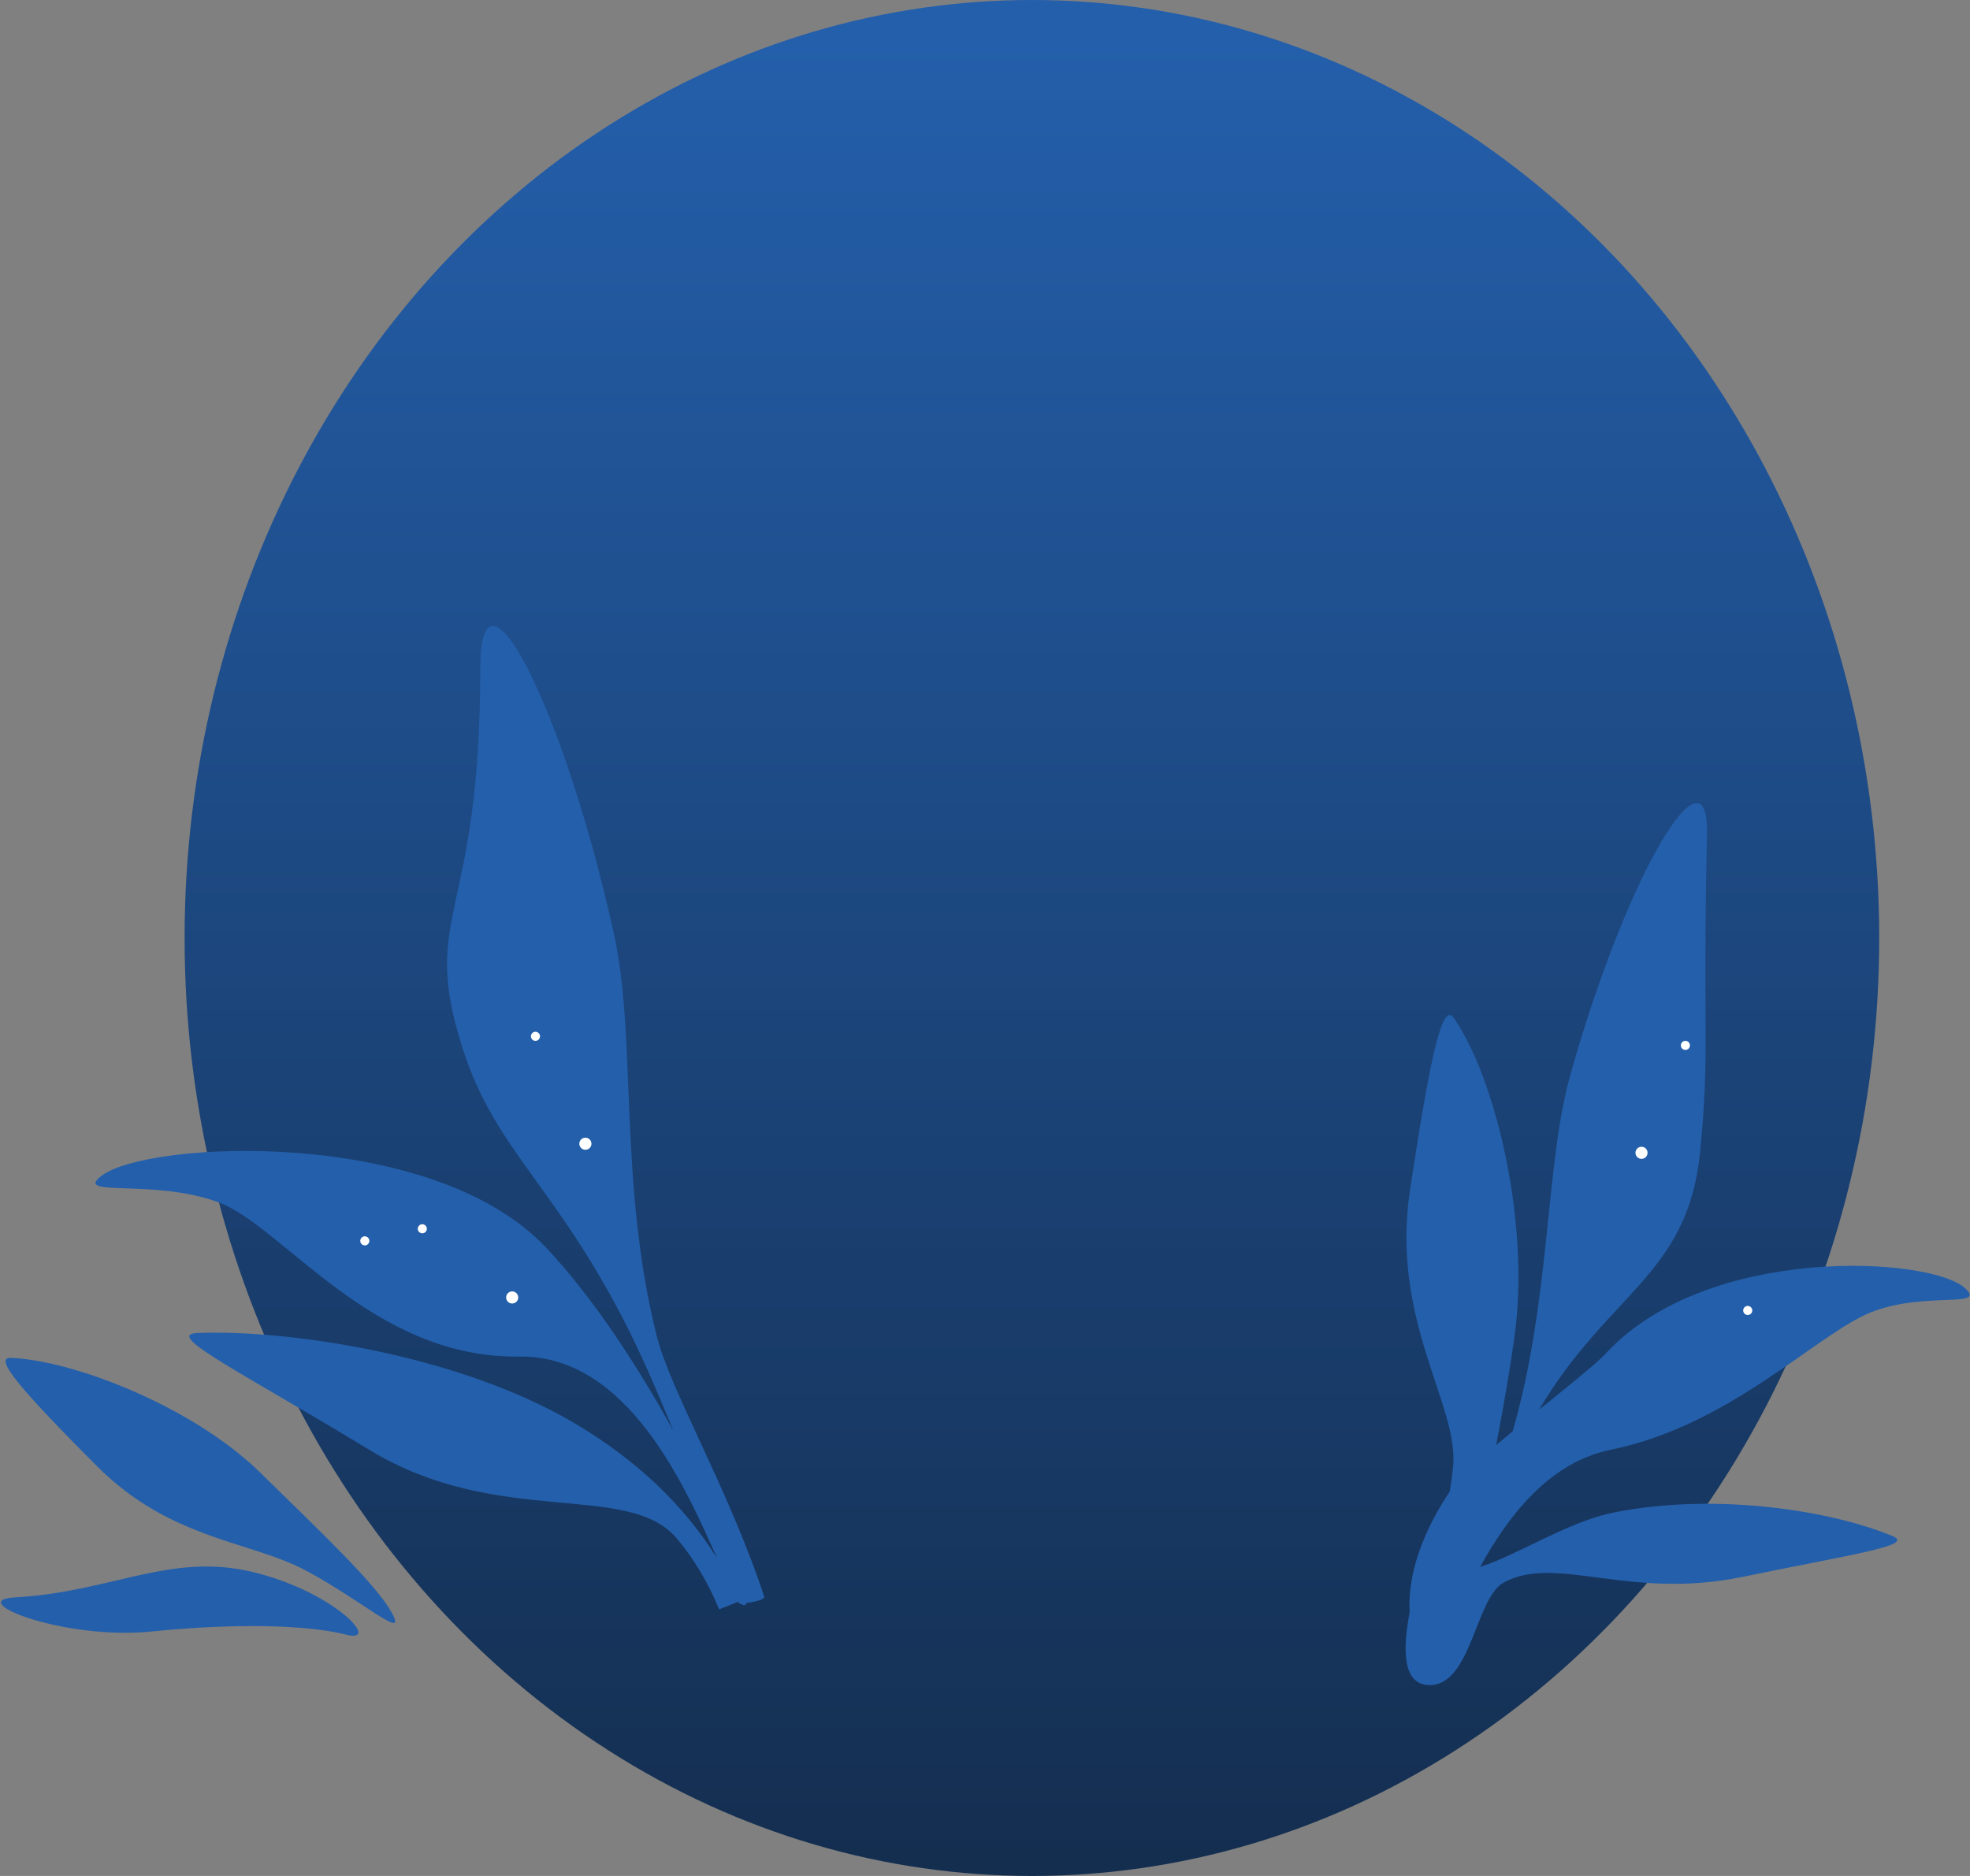 <?xml version="1.0" encoding="UTF-8"?>
<svg width="651px" height="620px" viewBox="0 0 651 620" version="1.1" xmlns="http://www.w3.org/2000/svg" xmlns:xlink="http://www.w3.org/1999/xlink">
    <rect x="0" y="0" width="651" height="620" fill="#808080" stroke="none"/>
    <!-- Generator: Sketch 55.2 (78181) - https://sketchapp.com -->
    <title>landingillustration4</title>
    <desc>Created with Sketch.</desc>
    <defs>
        <linearGradient x1="50%" y1="1.47%" x2="50%" y2="99.883%" id="linearGradient-1">
            <stop stop-color="#245FAB" offset="0%"></stop>
            <stop stop-color="#142E50" offset="99.96%"></stop>
        </linearGradient>
    </defs>
    <g id="Page-1" stroke="none" stroke-width="1" fill="none" fill-rule="evenodd">
        <g id="landingillustration4" fill-rule="nonzero">
            <ellipse id="Oval" fill="url(#linearGradient-1)" cx="341" cy="310" rx="280" ry="310"></ellipse>
            <path d="M244.037,529.35 L237.636,531.882 C233.961,522.924 229.265,515.08 223.549,508.349 C207.469,489.414 164.675,505.071 122.168,479.24 C79.662,453.409 53.988,441.009 65.183,440.558 C95.359,439.343 151.687,447.727 189.991,470.441 C210.324,482.498 225.989,497.365 236.987,515.041 C226.357,491.084 207.275,447.843 171.588,448.339 C122.843,449.016 93.496,405.179 72.07,397.305 C50.644,389.431 23.912,395.905 33.589,388.562 C48.864,376.97 142.384,372.322 180.208,412.079 C195.67,428.331 210.692,451.407 222.533,472.881 C216.671,458.505 211.521,446.942 207.084,438.191 C183.391,391.467 163.43,380 152.716,346 C138.69,301.488 158.722,304.622 158.722,220.794 C158.722,180.413 186.321,233.521 202.897,308.746 C210.443,342.992 204.354,391.077 216.999,441.43 C221.61,459.795 240.586,491.567 252.514,527.574 C252.809,528.465 250.845,529.206 246.622,529.799 C246.489,530.388 246.173,530.636 245.661,530.506 C245.397,530.439 245.122,530.276 244.833,530.025 C244.659,530.045 244.483,530.065 244.303,530.084 C244.214,529.839 244.126,529.594 244.037,529.35 Z M3.6,448.769 C24.554,449.649 63.817,464.947 85.992,486.685 C108.167,508.423 124.57,523.95 129.604,533.242 C134.637,542.534 119.881,529.162 101.282,519.162 C82.684,509.162 56.349,509.001 31.884,484.411 C7.419,459.822 -2.5,448.512 3.6,448.769 Z M5.113,527.913 C36.575,526.189 56.312,513.029 83.378,519.507 C110.443,525.986 126.425,543.344 114.336,540.235 C102.246,537.126 78.858,536.296 49.958,539.215 C21.058,542.135 -12.261,528.865 5.113,527.913 Z M489.116,517.87 C491.171,517.185 493.008,516.498 494.626,515.809 C507.187,510.46 520.653,502.341 533.687,499.794 C567.428,493.2 605.262,499.264 625.384,507.667 C632.848,510.785 613.401,513.413 575.746,521.175 C538.092,528.936 514.232,513.581 496.89,523.038 C487.643,528.081 486.268,556.598 472.691,556.919 C465.013,557.101 462.727,549.064 465.834,532.808 C465.239,523.266 468.03,509.544 479.086,492.926 C479.565,489.928 479.948,487.166 480.187,484.76 C482.206,464.438 459.362,436.563 465.966,393.137 C472.57,349.71 476.509,330.894 480.394,336.424 C493.738,355.42 505.892,403.322 500.424,442.189 C498.957,452.614 496.855,465.006 494.421,477.593 C496.175,476.101 498.007,474.57 499.877,473.025 C512.565,428.964 510.524,385.064 518.971,355.072 C538.152,286.965 564.755,244.618 564.082,275.877 C562.608,344.429 565.1,346.475 561.832,380.477 C557.898,421.42 531.634,427.009 508.594,465.913 C518.323,458.04 527.486,450.732 530.795,447.165 C564.4,410.947 638.367,415.265 649.488,425.847 C656.533,432.55 635.846,426.625 618.108,433.786 C600.371,440.947 571.758,471.102 532.334,479.127 C511.72,483.323 498.204,501.362 489.116,517.87 Z" id="Combined-Shape" fill="#245FAB"></path>
            <path d="M193.448,380 C192.343,380 191.448,379.105 191.448,378 C191.448,376.895 192.343,376 193.448,376 C194.552,376 195.448,376.895 195.448,378 C195.448,379.105 194.552,380 193.448,380 Z M176.948,344 C176.119,344 175.448,343.328 175.448,342.5 C175.448,341.672 176.119,341 176.948,341 C177.776,341 178.448,341.672 178.448,342.5 C178.448,343.328 177.776,344 176.948,344 Z M170.486,430.383 C169.616,431.063 168.359,430.909 167.679,430.039 C166.999,429.168 167.153,427.911 168.024,427.231 C168.894,426.551 170.151,426.706 170.831,427.576 C171.511,428.446 171.357,429.703 170.486,430.383 Z M121.477,411.288 C120.824,411.798 119.881,411.682 119.371,411.029 C118.861,410.376 118.977,409.434 119.63,408.923 C120.282,408.413 121.225,408.529 121.735,409.182 C122.245,409.835 122.129,410.777 121.477,411.288 Z M140.477,407.288 C139.824,407.798 138.881,407.682 138.371,407.029 C137.861,406.376 137.977,405.434 138.63,404.923 C139.282,404.413 140.225,404.529 140.735,405.182 C141.245,405.835 141.129,406.777 140.477,407.288 Z M542.448,383 C541.343,383 540.448,382.105 540.448,381 C540.448,379.895 541.343,379 542.448,379 C543.552,379 544.448,379.895 544.448,381 C544.448,382.105 543.552,383 542.448,383 Z M556.948,347 C556.119,347 555.448,346.328 555.448,345.5 C555.448,344.672 556.119,344 556.948,344 C557.776,344 558.448,344.672 558.448,345.5 C558.448,346.328 557.776,347 556.948,347 Z M576.63,434.288 C575.977,433.777 575.861,432.835 576.371,432.182 C576.881,431.529 577.824,431.413 578.477,431.923 C579.129,432.434 579.245,433.376 578.735,434.029 C578.225,434.682 577.282,434.798 576.63,434.288 Z" id="Combined-Shape" fill="#FFFFFF"></path>
        </g>
    </g>
</svg>
